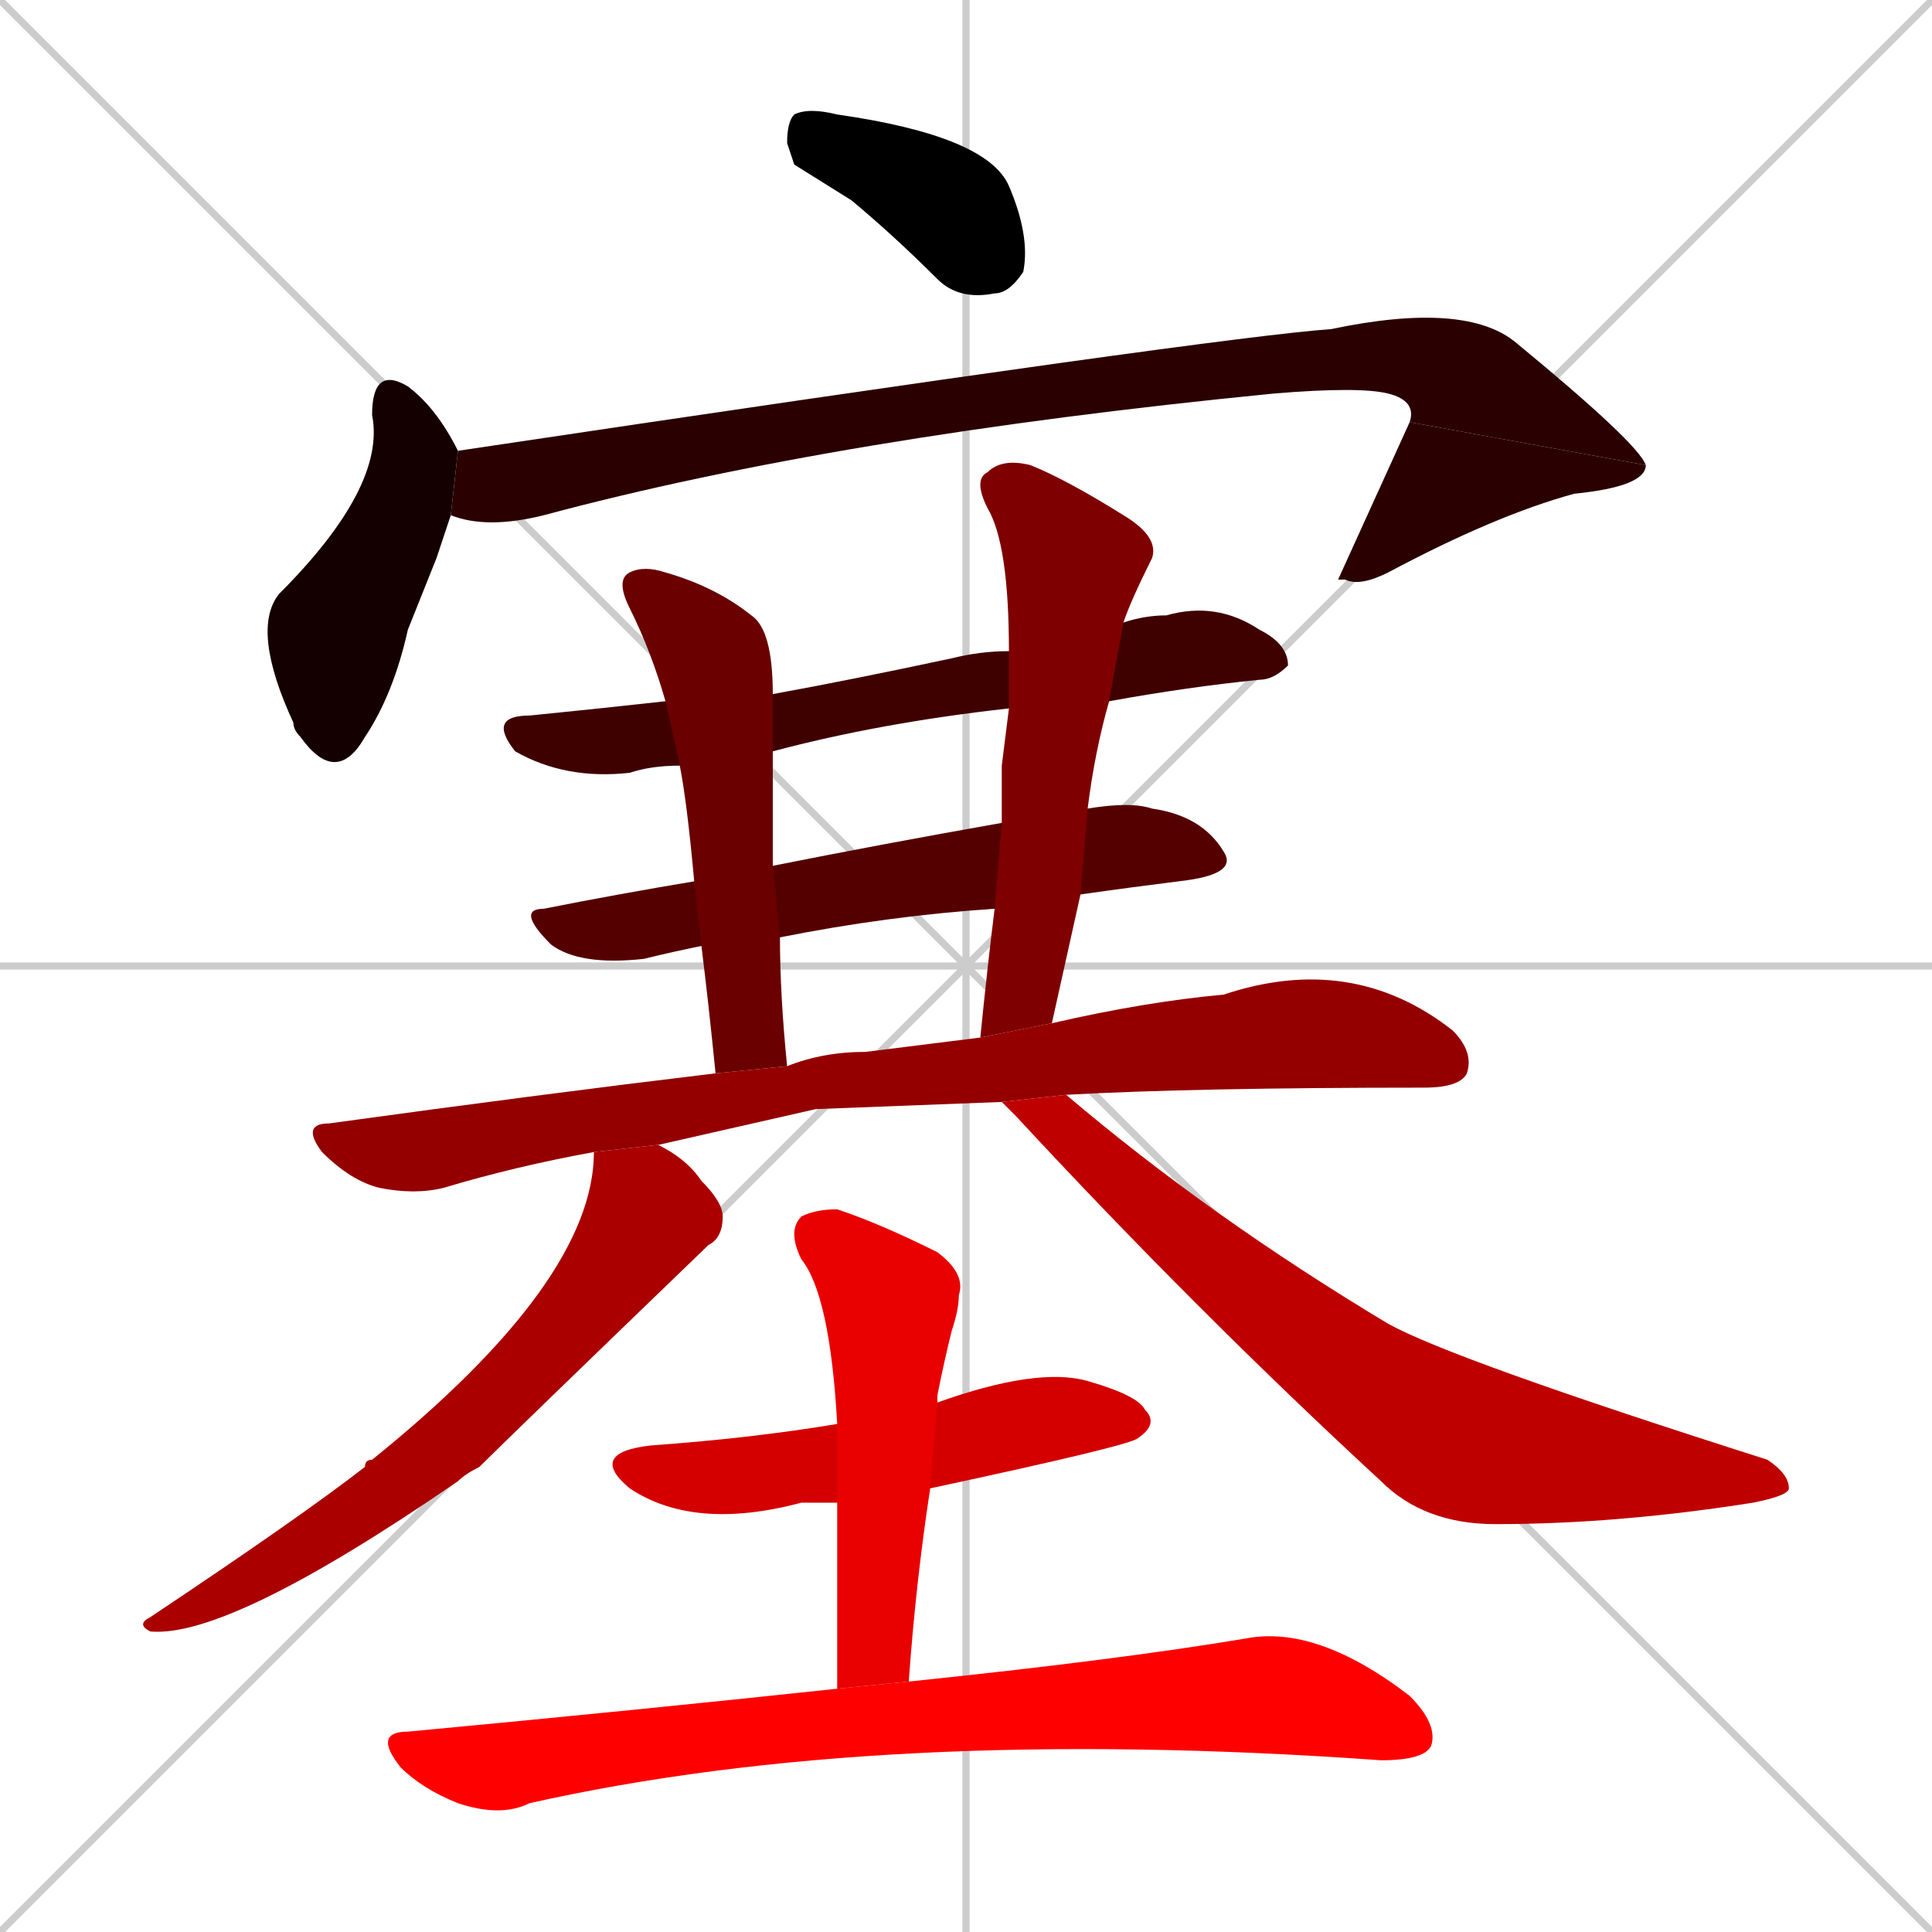 <svg xmlns="http://www.w3.org/2000/svg" xmlns:xlink="http://www.w3.org/1999/xlink" width="270" height="270"><path d="M 0 0 L 270 270 M 270 0 L 0 270 M 135 0 L 135 270 M 0 135 L 270 135" stroke="#CCCCCC" /><path d="M 111 23 L 110 20 Q 110 17 111 16 Q 113 15 117 16 Q 138 19 141 26 Q 144 33 143 38 Q 141 41 139 41 Q 134 42 131 39 Q 125 33 119 28" fill="#000000" /><path d="M 61 78 L 57 88 Q 55 97 51 103 Q 47 110 42 103 Q 41 102 41 101 Q 35 88 39 83 Q 54 68 52 58 Q 52 51 57 54 Q 61 57 64 63 L 63 72" fill="#150000" /><path d="M 64 63 Q 171 47 186 46 Q 205 42 212 48 Q 229 62 230 65 L 197 59 Q 198 56 194 55 Q 190 54 178 55 Q 117 61 76 72 Q 68 74 63 72" fill="#2a0000" /><path d="M 230 65 Q 230 68 220 69 Q 209 72 194 80 Q 190 82 188 81 L 187 81 Q 192 70 197 59" fill="#2a0000" /><path d="M 141 99 Q 123 101 108 105 L 95 107 Q 91 107 88 108 Q 79 109 72 105 Q 68 100 74 100 Q 84 99 93 98 L 108 97 Q 119 95 133 92 Q 137 91 141 91 L 157 87 Q 160 86 163 86 Q 170 84 176 88 Q 180 90 180 93 Q 178 95 176 95 Q 166 96 155 98" fill="#3f0000" /><path d="M 152 113 Q 158 112 161 113 Q 168 114 171 119 Q 173 122 166 123 Q 158 124 151 125 L 139 127 Q 124 128 109 131 L 99 132 Q 94 133 90 134 Q 81 135 77 132 Q 72 127 76 127 Q 86 125 98 123 L 108 121 Q 123 118 140 115" fill="#550000" /><path d="M 109 131 Q 109 139 110 149 L 100 150 Q 99 140 98 132 L 97 123 Q 96 112 95 107 L 93 98 Q 91 91 88 85 Q 86 81 88 80 Q 90 79 93 80 Q 100 82 105 86 Q 108 88 108 97 L 108 105 Q 108 116 108 121" fill="#6a0000" /><path d="M 140 107 L 141 99 L 141 91 Q 141 76 138 71 Q 136 67 138 66 Q 140 64 144 65 Q 149 67 157 72 Q 162 75 161 78 Q 158 84 157 87 L 155 98 Q 153 105 152 113 L 151 125 Q 149 134 147 143 L 137 145 Q 138 135 139 127 L 140 115" fill="#7f0000" /><path d="M 114 155 L 92 160 L 83 161 Q 72 163 62 166 Q 58 167 53 166 Q 49 165 45 161 Q 42 157 46 157 Q 75 153 100 150 L 110 149 Q 115 147 121 147 Q 129 146 137 145 L 147 143 Q 160 140 171 139 Q 189 133 203 144 Q 206 147 205 150 Q 204 152 199 152 Q 167 152 149 153 L 140 154" fill="#940000" /><path d="M 92 160 Q 96 162 98 165 Q 101 168 101 170 Q 101 173 99 174 Q 71 201 67 205 Q 65 206 64 207 Q 32 229 21 228 Q 19 227 21 226 Q 42 212 51 205 Q 51 204 52 204 Q 83 179 83 161" fill="#aa0000" /><path d="M 149 153 Q 169 170 194 185 Q 203 190 247 204 Q 250 206 250 208 Q 250 209 245 210 Q 226 213 209 213 Q 199 213 193 207 Q 167 183 142 156 Q 141 155 140 154" fill="#bf0000" /><path d="M 117 210 Q 114 210 112 210 Q 97 214 88 208 Q 82 203 91 202 Q 105 201 117 199 L 131 196 Q 145 191 152 193 Q 159 195 160 197 Q 162 199 159 201 Q 158 202 130 208" fill="#d40000" /><path d="M 117 222 L 117 210 L 117 199 Q 116 181 112 176 Q 110 172 112 170 Q 114 169 117 169 Q 123 171 131 175 Q 135 178 134 181 Q 134 183 133 186 Q 132 190 131 195 Q 131 195 131 196 L 130 208 Q 128 221 127 235 L 117 236" fill="#e90000" /><path d="M 127 235 Q 156 232 174 229 Q 184 227 197 237 Q 201 241 200 244 Q 199 246 193 246 Q 123 241 74 252 Q 70 254 64 252 Q 59 250 56 247 Q 52 242 57 242 Q 89 239 117 236" fill="#ff0000" /></svg>